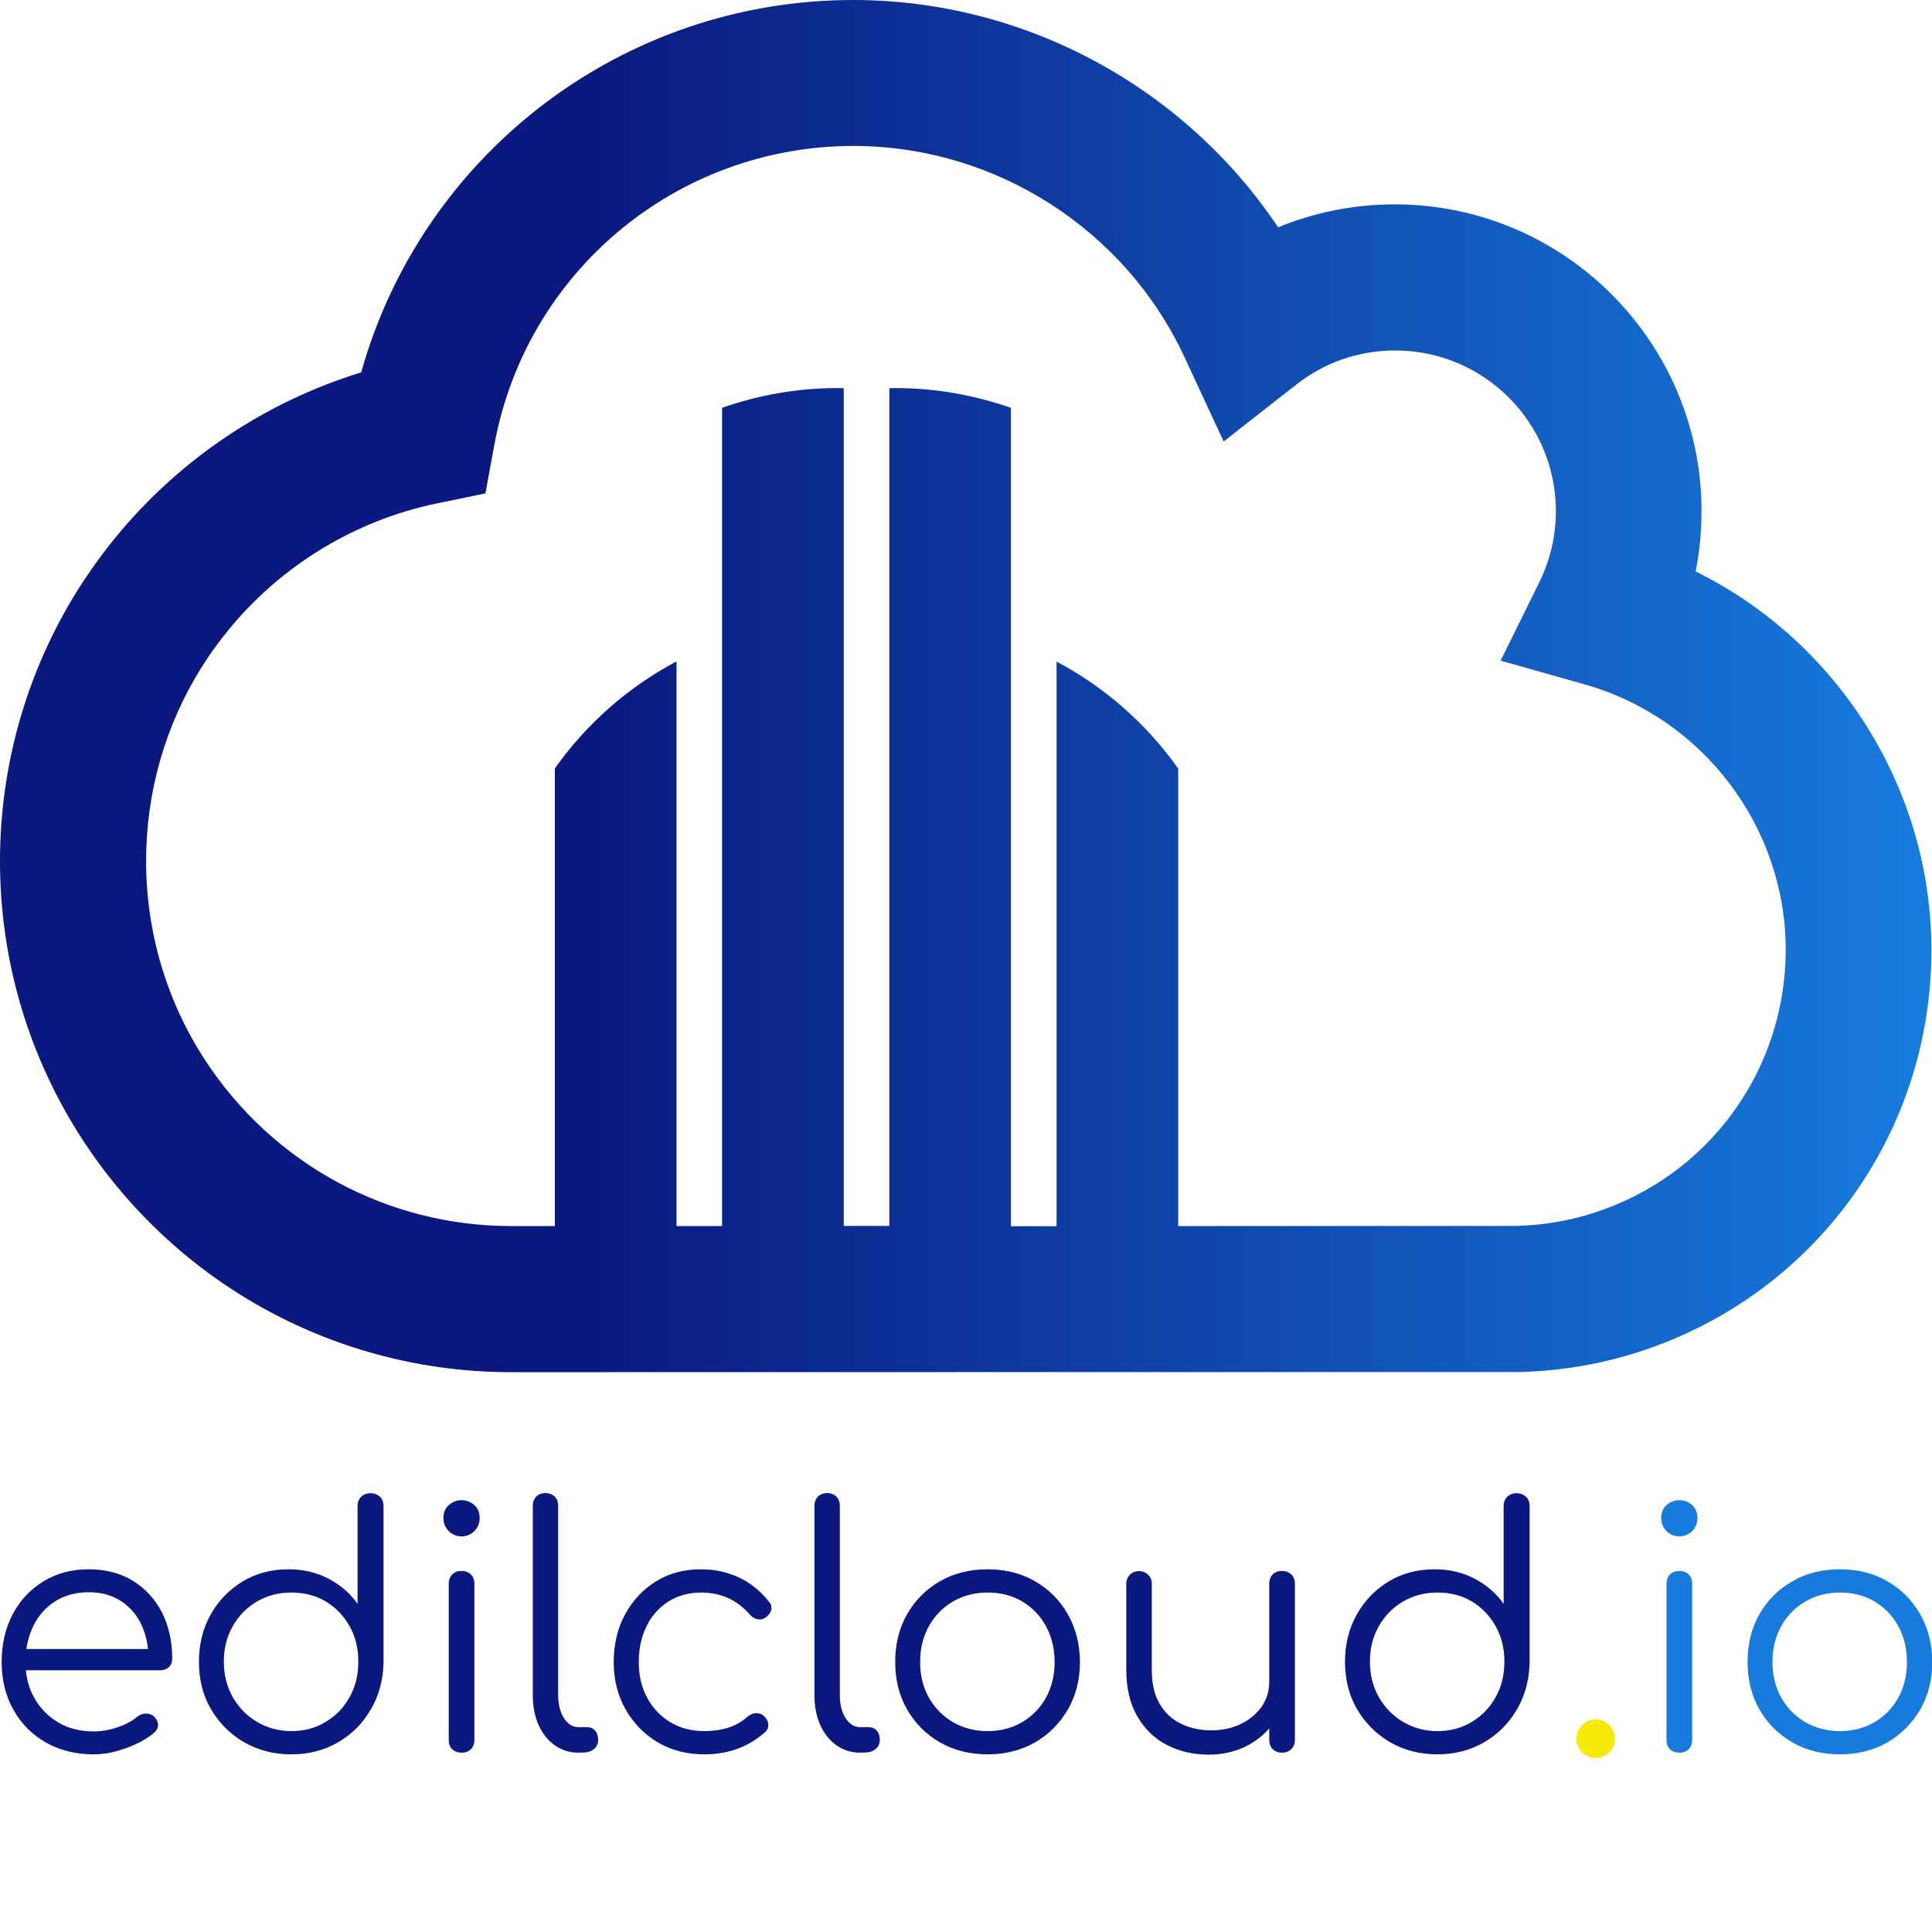 <?xml version="1.0" encoding="utf-8"?>
<!-- Generator: Adobe Illustrator 24.1.3, SVG Export Plug-In . SVG Version: 6.00 Build 0)  -->
<svg version="1.1" xmlns="http://www.w3.org/2000/svg" xmlns:xlink="http://www.w3.org/1999/xlink" x="0px" y="0px"
	 viewBox="0 0 128 128" style="enable-background:new 0 0 128 128;" xml:space="preserve">
<style type="text/css">
	.st0{fill:url(#SVGID_1_);}
	.st1{fill:url(#SVGID_2_);}
	.st2{fill:url(#SVGID_3_);}
	.st3{fill:#04121E;}
	.st4{fill:#FFFFFF;}
	.st5{fill:url(#SVGID_4_);}
	.st6{fill:url(#SVGID_5_);}
	.st7{fill:url(#SVGID_6_);}
	.st8{fill:#F7EA08;}
	.st9{fill:#84EDF7;}
	.st10{fill:url(#SVGID_7_);}
	.st11{fill:url(#SVGID_8_);}
	.st12{fill:#106DDF;}
	.st13{fill:url(#SVGID_9_);}
	.st14{fill:url(#SVGID_10_);}
	.st15{fill:url(#SVGID_11_);}
	.st16{fill:url(#SVGID_12_);}
	.st17{fill:url(#SVGID_13_);}
	.st18{fill:url(#SVGID_14_);}
	.st19{fill:url(#SVGID_15_);}
	.st20{fill:url(#SVGID_16_);}
	.st21{fill:url(#SVGID_17_);}
	.st22{fill:url(#SVGID_18_);}
	.st23{fill:url(#SVGID_19_);}
	.st24{fill:url(#SVGID_20_);}
	.st25{fill:none;stroke:#106DDF;stroke-width:30;stroke-miterlimit:10;}
	.st26{fill:none;stroke:#106DDF;stroke-width:20;stroke-miterlimit:10;}
	.st27{fill:none;stroke:#A1519A;stroke-miterlimit:10;}
	.st28{fill:#C9E0FE;}
	.st29{fill:url(#SVGID_21_);}
	.st30{fill:#0A187F;}
	.st31{fill:#177ADD;}
	.st32{fill:url(#SVGID_22_);}
	.st33{fill:url(#SVGID_23_);}
	.st34{fill:url(#SVGID_24_);}
</style>
<g id="Back">
</g>
<g id="Cloud">
</g>
<g id="edilcoud">
</g>
<g id="destra">
</g>
<g id="sinistra">
</g>
<g id="centrodestra">
</g>
<g id="centrosinistra">
</g>
<g id="nuovadavanti">
	<path class="st30" d="M6.21,116.23c-1.19,0-2.24-0.26-3.16-0.78c-0.92-0.52-1.64-1.24-2.16-2.17c-0.52-0.92-0.78-1.98-0.78-3.17
		c0-1.2,0.25-2.26,0.74-3.18c0.49-0.92,1.17-1.64,2.04-2.17c0.87-0.53,1.86-0.79,2.99-0.79c1.11,0,2.09,0.25,2.92,0.76
		c0.83,0.51,1.47,1.21,1.93,2.1c0.45,0.9,0.68,1.91,0.68,3.06c0,0.23-0.07,0.42-0.22,0.56c-0.15,0.14-0.34,0.21-0.57,0.21H1.25
		v-1.41h9.53l-0.95,0.68c0.01-0.85-0.14-1.61-0.46-2.29c-0.32-0.67-0.78-1.2-1.38-1.58c-0.59-0.38-1.3-0.57-2.12-0.57
		c-0.84,0-1.57,0.2-2.2,0.59c-0.63,0.4-1.12,0.94-1.46,1.64c-0.34,0.7-0.52,1.49-0.52,2.39c0,0.9,0.19,1.69,0.58,2.38
		c0.39,0.69,0.92,1.23,1.6,1.63c0.67,0.4,1.45,0.59,2.33,0.59c0.53,0,1.06-0.09,1.6-0.28c0.54-0.18,0.96-0.41,1.29-0.69
		c0.16-0.13,0.34-0.2,0.55-0.21c0.21-0.01,0.38,0.05,0.53,0.16c0.19,0.18,0.29,0.37,0.3,0.57c0.01,0.21-0.08,0.38-0.25,0.53
		c-0.48,0.41-1.1,0.75-1.85,1.02C7.62,116.09,6.9,116.23,6.21,116.23z"/>
	<path class="st30" d="M19.3,116.23c-1.16,0-2.2-0.27-3.13-0.8c-0.92-0.54-1.65-1.27-2.19-2.19c-0.54-0.92-0.8-1.97-0.8-3.15
		c0-1.16,0.26-2.2,0.78-3.13c0.52-0.92,1.23-1.65,2.12-2.19c0.9-0.54,1.91-0.8,3.04-0.8c0.98,0,1.87,0.21,2.66,0.63
		c0.79,0.42,1.43,0.97,1.91,1.66v-6.47c0-0.26,0.08-0.47,0.24-0.63c0.16-0.15,0.37-0.23,0.62-0.23c0.25,0,0.45,0.08,0.62,0.23
		c0.16,0.15,0.24,0.36,0.24,0.63v10.39c-0.03,1.14-0.31,2.18-0.85,3.09c-0.54,0.92-1.26,1.64-2.18,2.17S20.45,116.23,19.3,116.23z
		 M19.3,114.69c0.85,0,1.61-0.2,2.28-0.61c0.67-0.4,1.2-0.95,1.58-1.64c0.39-0.69,0.58-1.47,0.58-2.36c0-0.87-0.19-1.65-0.58-2.34
		c-0.39-0.7-0.92-1.24-1.58-1.64c-0.67-0.4-1.43-0.59-2.28-0.59c-0.84,0-1.59,0.2-2.27,0.59c-0.68,0.4-1.21,0.94-1.61,1.64
		c-0.4,0.7-0.59,1.48-0.59,2.34c0,0.88,0.2,1.67,0.59,2.36c0.4,0.69,0.93,1.24,1.61,1.64C17.71,114.48,18.47,114.69,19.3,114.69z"/>
	<path class="st30" d="M30.57,101.79c-0.32,0-0.6-0.12-0.84-0.35c-0.23-0.23-0.35-0.52-0.35-0.86c0-0.37,0.12-0.66,0.36-0.87
		c0.24-0.21,0.52-0.32,0.85-0.32c0.31,0,0.58,0.11,0.83,0.32c0.24,0.21,0.36,0.5,0.36,0.87c0,0.34-0.12,0.62-0.35,0.86
		C31.19,101.67,30.91,101.79,30.57,101.79z M30.59,116.12c-0.26,0-0.47-0.08-0.63-0.23s-0.23-0.36-0.23-0.63v-10.32
		c0-0.26,0.08-0.47,0.23-0.63s0.36-0.23,0.63-0.23c0.25,0,0.45,0.08,0.61,0.23c0.15,0.15,0.23,0.36,0.23,0.63v10.32
		c0,0.26-0.08,0.47-0.23,0.63C31.04,116.04,30.84,116.12,30.59,116.12z"/>
	<path class="st30" d="M38.34,116.12c-0.59,0-1.11-0.16-1.57-0.48c-0.46-0.32-0.82-0.77-1.08-1.34c-0.26-0.57-0.39-1.23-0.39-1.98
		V99.76c0-0.25,0.08-0.45,0.23-0.61c0.15-0.15,0.36-0.23,0.61-0.23c0.25,0,0.45,0.08,0.61,0.23c0.15,0.15,0.23,0.36,0.23,0.61v12.54
		c0,0.63,0.13,1.14,0.39,1.54c0.26,0.4,0.58,0.59,0.98,0.59h0.55c0.22,0,0.4,0.08,0.53,0.23c0.13,0.15,0.2,0.36,0.2,0.61
		c0,0.25-0.09,0.45-0.28,0.61c-0.18,0.15-0.42,0.23-0.72,0.23H38.34z"/>
	<path class="st30" d="M46.66,116.23c-1.16,0-2.19-0.27-3.09-0.8c-0.9-0.54-1.61-1.27-2.13-2.19c-0.52-0.92-0.78-1.97-0.78-3.13
		c0-1.17,0.25-2.22,0.75-3.15c0.5-0.92,1.18-1.65,2.05-2.19c0.87-0.54,1.86-0.8,2.99-0.8c0.89,0,1.72,0.18,2.48,0.53
		c0.76,0.35,1.42,0.88,1.99,1.58c0.16,0.18,0.22,0.36,0.18,0.56c-0.04,0.2-0.17,0.37-0.37,0.52c-0.16,0.12-0.34,0.16-0.54,0.12
		c-0.2-0.04-0.37-0.14-0.52-0.32c-0.85-0.97-1.92-1.45-3.21-1.45c-0.82,0-1.54,0.2-2.17,0.59c-0.62,0.4-1.11,0.94-1.45,1.63
		c-0.34,0.69-0.52,1.48-0.52,2.38c0,0.88,0.18,1.67,0.55,2.36c0.37,0.69,0.88,1.23,1.54,1.63c0.66,0.4,1.42,0.59,2.27,0.59
		c0.57,0,1.1-0.08,1.57-0.23c0.48-0.15,0.9-0.39,1.27-0.72c0.18-0.15,0.36-0.23,0.55-0.24c0.19-0.01,0.37,0.04,0.53,0.18
		c0.18,0.16,0.28,0.34,0.3,0.55c0.02,0.21-0.05,0.38-0.21,0.53C49.59,115.73,48.26,116.23,46.66,116.23z"/>
	<path class="st30" d="M57,116.12c-0.59,0-1.11-0.16-1.57-0.48c-0.46-0.32-0.82-0.77-1.08-1.34c-0.26-0.57-0.39-1.23-0.39-1.98
		V99.76c0-0.25,0.08-0.45,0.23-0.61c0.15-0.15,0.36-0.23,0.61-0.23c0.25,0,0.45,0.08,0.61,0.23c0.15,0.15,0.23,0.36,0.23,0.61v12.54
		c0,0.63,0.13,1.14,0.39,1.54c0.26,0.4,0.58,0.59,0.98,0.59h0.55c0.22,0,0.4,0.08,0.53,0.23c0.13,0.15,0.2,0.36,0.2,0.61
		c0,0.25-0.09,0.45-0.28,0.61c-0.18,0.15-0.42,0.23-0.72,0.23H57z"/>
	<path class="st30" d="M65.43,116.23c-1.17,0-2.22-0.26-3.15-0.79c-0.92-0.53-1.65-1.25-2.18-2.18c-0.53-0.92-0.79-1.97-0.79-3.15
		c0-1.19,0.26-2.24,0.79-3.17c0.53-0.92,1.25-1.65,2.18-2.18c0.92-0.53,1.97-0.79,3.15-0.79s2.22,0.26,3.14,0.79
		c0.92,0.53,1.64,1.25,2.17,2.18c0.53,0.92,0.8,1.98,0.81,3.17c0,1.17-0.27,2.22-0.8,3.15c-0.54,0.92-1.26,1.65-2.18,2.18
		C67.65,115.96,66.61,116.23,65.43,116.23z M65.43,114.69c0.85,0,1.61-0.2,2.29-0.59c0.67-0.4,1.2-0.94,1.58-1.63
		c0.38-0.69,0.57-1.47,0.57-2.36c0-0.88-0.19-1.67-0.57-2.37c-0.38-0.7-0.91-1.24-1.58-1.64s-1.44-0.59-2.29-0.59
		c-0.85,0-1.61,0.2-2.29,0.59c-0.68,0.4-1.21,0.94-1.6,1.64c-0.39,0.7-0.58,1.49-0.58,2.37c0,0.88,0.19,1.67,0.58,2.36
		c0.39,0.69,0.92,1.23,1.6,1.63C63.82,114.49,64.58,114.69,65.43,114.69z"/>
	<path class="st30" d="M80.09,116.25c-1.04,0-1.97-0.22-2.8-0.65c-0.82-0.43-1.47-1.07-1.95-1.9c-0.48-0.84-0.72-1.86-0.72-3.06
		v-5.72c0-0.23,0.08-0.43,0.24-0.59c0.16-0.16,0.36-0.24,0.59-0.24c0.25,0,0.45,0.08,0.62,0.24c0.16,0.16,0.24,0.36,0.24,0.59v5.72
		c0,0.91,0.17,1.66,0.52,2.24c0.34,0.59,0.81,1.03,1.41,1.32c0.59,0.29,1.27,0.44,2.01,0.44c0.72,0,1.37-0.14,1.95-0.42
		c0.58-0.28,1.04-0.66,1.38-1.14c0.34-0.48,0.51-1.03,0.51-1.65h1.21c-0.04,0.92-0.3,1.75-0.76,2.48c-0.46,0.73-1.08,1.3-1.86,1.72
		C81.91,116.04,81.04,116.25,80.09,116.25z M84.93,116.12c-0.25,0-0.45-0.08-0.61-0.23c-0.15-0.15-0.23-0.36-0.23-0.63v-10.34
		c0-0.25,0.08-0.45,0.23-0.61c0.15-0.15,0.36-0.23,0.61-0.23c0.25,0,0.45,0.08,0.62,0.23c0.16,0.15,0.24,0.36,0.24,0.61v10.34
		c0,0.26-0.08,0.47-0.24,0.63C85.39,116.04,85.18,116.12,84.93,116.12z"/>
	<path class="st30" d="M95.23,116.23c-1.16,0-2.2-0.27-3.13-0.8c-0.92-0.54-1.65-1.27-2.19-2.19c-0.54-0.92-0.8-1.97-0.8-3.15
		c0-1.16,0.26-2.2,0.78-3.13c0.52-0.92,1.23-1.65,2.12-2.19c0.9-0.54,1.91-0.8,3.04-0.8c0.98,0,1.87,0.21,2.66,0.63
		c0.79,0.42,1.43,0.97,1.91,1.66v-6.47c0-0.26,0.08-0.47,0.24-0.63c0.16-0.15,0.37-0.23,0.62-0.23c0.25,0,0.45,0.08,0.62,0.23
		c0.16,0.15,0.24,0.36,0.24,0.63v10.39c-0.03,1.14-0.31,2.18-0.85,3.09c-0.54,0.92-1.26,1.64-2.18,2.17
		C97.41,115.96,96.37,116.23,95.23,116.23z M95.23,114.69c0.85,0,1.61-0.2,2.28-0.61c0.67-0.4,1.2-0.95,1.58-1.64
		c0.39-0.69,0.58-1.47,0.58-2.36c0-0.87-0.19-1.65-0.58-2.34c-0.39-0.7-0.92-1.24-1.58-1.64c-0.67-0.4-1.43-0.59-2.28-0.59
		c-0.84,0-1.59,0.2-2.27,0.59c-0.68,0.4-1.21,0.94-1.61,1.64c-0.4,0.7-0.59,1.48-0.59,2.34c0,0.88,0.2,1.67,0.59,2.36
		c0.4,0.69,0.93,1.24,1.61,1.64C93.64,114.48,94.39,114.69,95.23,114.69z"/>
	<path class="st8" d="M105.71,116.47c-0.35,0-0.65-0.12-0.9-0.37c-0.25-0.25-0.37-0.55-0.37-0.9c0-0.37,0.13-0.67,0.39-0.92
		c0.26-0.25,0.55-0.37,0.89-0.37c0.35,0,0.65,0.13,0.9,0.39c0.25,0.26,0.37,0.56,0.37,0.91c0,0.34-0.12,0.63-0.36,0.89
		C106.38,116.34,106.07,116.47,105.71,116.47z"/>
	<path class="st31" d="M111.25,101.79c-0.32,0-0.6-0.12-0.84-0.35c-0.23-0.23-0.35-0.52-0.35-0.86c0-0.37,0.12-0.66,0.36-0.87
		c0.24-0.21,0.52-0.32,0.85-0.32c0.31,0,0.58,0.11,0.83,0.32c0.24,0.21,0.36,0.5,0.36,0.87c0,0.34-0.12,0.62-0.35,0.86
		C111.88,101.67,111.59,101.79,111.25,101.79z M111.27,116.12c-0.26,0-0.47-0.08-0.63-0.23c-0.15-0.15-0.23-0.36-0.23-0.63v-10.32
		c0-0.26,0.08-0.47,0.23-0.63c0.15-0.15,0.36-0.23,0.63-0.23c0.25,0,0.45,0.08,0.61,0.23c0.15,0.15,0.23,0.36,0.23,0.63v10.32
		c0,0.26-0.08,0.47-0.23,0.63C111.73,116.04,111.52,116.12,111.27,116.12z"/>
	<path class="st31" d="M121.9,116.23c-1.17,0-2.22-0.26-3.15-0.79c-0.92-0.53-1.65-1.25-2.18-2.18c-0.53-0.92-0.79-1.97-0.79-3.15
		c0-1.19,0.26-2.24,0.79-3.17c0.53-0.92,1.25-1.65,2.18-2.18c0.92-0.53,1.97-0.79,3.15-0.79s2.22,0.26,3.14,0.79
		c0.92,0.53,1.64,1.25,2.17,2.18c0.53,0.92,0.8,1.98,0.81,3.17c0,1.17-0.27,2.22-0.8,3.15c-0.54,0.92-1.26,1.65-2.18,2.18
		C124.12,115.96,123.08,116.23,121.9,116.23z M121.9,114.69c0.85,0,1.61-0.2,2.29-0.59c0.67-0.4,1.2-0.94,1.58-1.63
		c0.38-0.69,0.57-1.47,0.57-2.36c0-0.88-0.19-1.67-0.57-2.37c-0.38-0.7-0.91-1.24-1.58-1.64s-1.44-0.59-2.29-0.59
		s-1.61,0.2-2.29,0.59c-0.68,0.4-1.21,0.94-1.6,1.64c-0.39,0.7-0.58,1.49-0.58,2.37c0,0.88,0.19,1.67,0.58,2.36
		c0.39,0.69,0.92,1.23,1.6,1.63C120.29,114.49,121.05,114.69,121.9,114.69z"/>
	<linearGradient id="SVGID_1_" gradientUnits="userSpaceOnUse" x1="0" y1="45.454" x2="127.959" y2="45.454">
		<stop  offset="0.3" style="stop-color:#0A187F"/>
		<stop  offset="0.989" style="stop-color:#177ADD"/>
	</linearGradient>
	<path class="st0" d="M112.34,37.86c0.26-1.3,0.39-2.64,0.39-4c0-11.2-9.11-20.32-20.32-20.32c-2.7,0-5.3,0.52-7.73,1.52
		C78.47,5.78,67.9,0,56.53,0c-15.3,0-28.54,10.2-32.6,24.67C17.59,26.62,11.9,30.42,7.66,35.6c-0.9,1.1-1.74,2.27-2.5,3.47
		C1.79,44.45,0,50.67,0,57.05c0,6.61,1.91,13.01,5.51,18.52c6.29,9.6,16.89,15.34,28.35,15.34l66.73-0.01l0.12,0
		c2.63-0.07,5.23-0.5,7.73-1.29c11.67-3.69,19.52-14.41,19.52-26.66C127.96,52.21,121.74,42.5,112.34,37.86z M105.52,80.38
		c-1.61,0.51-3.29,0.79-5,0.84l-22.46,0.01v-3.61v-26.7c-2.09-2.95-4.85-5.39-8.06-7.09v37.41l-3.02,0V70.98v-0.34V27.36v-0.34
		c-2.41-0.84-4.99-1.31-7.68-1.31c-0.13,0-0.25,0.01-0.38,0.01v0.32v45.91v0.32v8.95l-3.02,0v-8.95v-0.32V26.04v-0.32
		c-0.13,0-0.25-0.01-0.38-0.01c-2.69,0-5.27,0.46-7.68,1.31v0.34v43.28v0.34v10.25l-3.02,0V43.82c-3.21,1.7-5.97,4.14-8.06,7.09
		v26.7v3.62l-2.89,0c-8.19,0-15.76-4.1-20.26-10.96c-2.57-3.93-3.93-8.5-3.93-13.23c0-4.56,1.27-9,3.68-12.84
		c0.54-0.86,1.14-1.69,1.79-2.48v0c3.51-4.29,8.42-7.26,13.81-8.37l3.2-0.66l0.59-3.21c2.1-11.48,12.1-19.81,23.79-19.81
		c9.39,0,18.01,5.51,21.96,14.04l2.57,5.54l4.81-3.77c1.89-1.48,4.16-2.26,6.56-2.26c5.87,0,10.64,4.77,10.64,10.64
		c0,1.65-0.37,3.23-1.09,4.7l-2.57,5.21l5.59,1.58c7.83,2.22,13.3,9.45,13.3,17.59C118.29,70.96,113.16,77.96,105.52,80.38z"/>
</g>
</svg>
